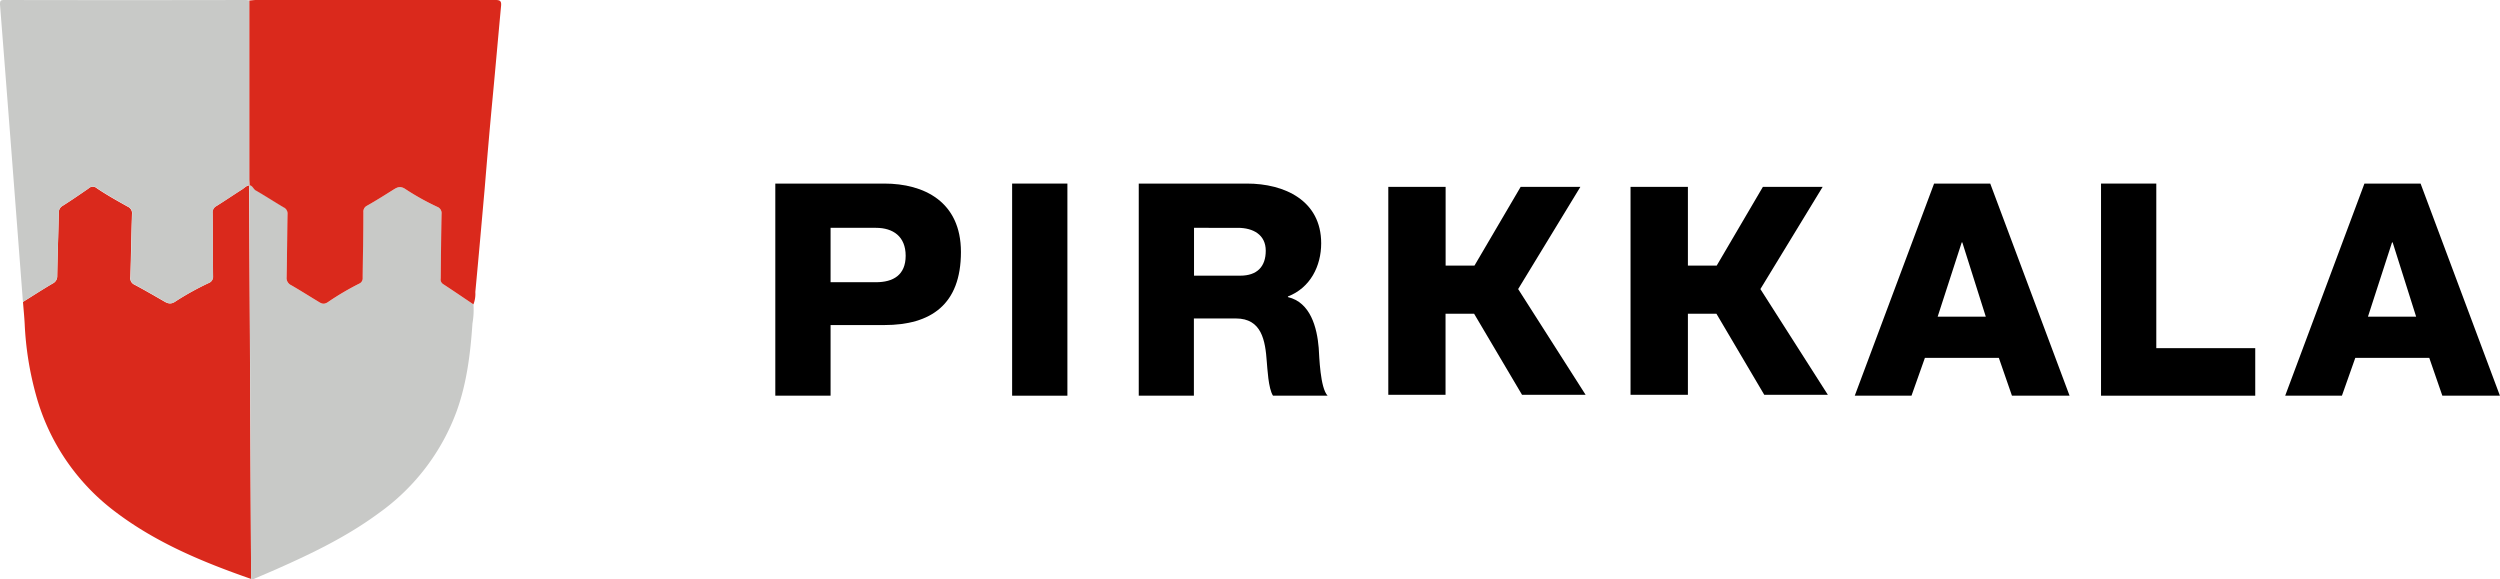<svg id="Layer_1" data-name="Layer 1" xmlns="http://www.w3.org/2000/svg" viewBox="0 0 595.28 137.93"><defs><style>.cls-1{fill:#da291c;}.cls-2{fill:#c8c9c7;}</style></defs><title>Pirkkala_vaakunatunnus_vaaka_RGB</title><path d="M184.61,43.71h25.95C220,43.71,228.81,48,228.81,60c0,12.52-7.14,17.4-18.25,17.4H197.77V94.22H184.61ZM197.77,67.2h10.81c4.1,0,7.07-1.7,7.07-6.3s-3-6.65-7.07-6.65H197.77Z"/><path d="M241,43.71h13.16V94.22H241Z"/><path d="M271.15,43.71h25.76c8.91,0,17.68,4,17.68,14.22,0,5.45-2.61,10.61-7.92,12.66v.15C312.05,72,313.6,78,314,82.83c.14,2.12.35,9.55,2.12,11.39h-13c-1.13-1.7-1.34-6.65-1.48-8.06-.36-5.1-1.21-10.33-7.36-10.33h-10V94.22H271.15Zm13.16,21.93h11c4,0,6.08-2.12,6.08-5.94s-3-5.45-6.65-5.45H284.31Z"/><path d="M460.53,43.71H473.9l18.89,50.51H479.07l-3.12-9H458.34l-3.19,9H441.64Zm.85,31.69h11.46l-5.59-17.68h-.14Z"/><path d="M500.28,43.71h13.16V82.9H537V94.22H500.28Z"/><path d="M563,43.71h13.37l18.89,50.51H581.55l-3.11-9H560.82l-3.18,9H544.13Zm.84,31.69h11.47l-5.59-17.68h-.15Z"/><path d="M351,74.7h-6.8V94H330.57V44.49h13.65V63.24h6.87l11-18.75h14.22L361.49,68.83,377.55,94H362.41Z"/><path d="M408.7,74.7h-6.79V94H388.25V44.49h13.66V63.24h6.86l11-18.75H434L419.17,68.83,435.23,94H420.09Z"/><g id="kJBO7K.tif"><path class="cls-1" d="M59.79,137.85c-11.49-4-22.7-8.64-32.48-16.1A51.8,51.8,0,0,1,8.58,94.09a76.09,76.09,0,0,1-2.7-16.9c-.09-1.77-.27-3.53-.41-5.3,2.36-1.47,4.7-3,7.09-4.39a1.91,1.91,0,0,0,1.07-1.81c.09-5,.27-10,.38-15A1.78,1.78,0,0,1,14.93,49C17,47.69,19,46.31,21.05,44.9a1.45,1.45,0,0,1,2-.07c2.36,1.6,4.88,3,7.37,4.39a1.7,1.7,0,0,1,1,1.79c-.17,5-.23,10-.39,15a1.67,1.67,0,0,0,1,1.79c2.27,1.21,4.5,2.5,6.74,3.79,1,.59,1.76,1.08,3.11.12a66.57,66.57,0,0,1,7.82-4.32,1.58,1.58,0,0,0,1-1.65c-.06-5,0-10-.09-15a1.67,1.67,0,0,1,.89-1.66c2.08-1.31,4.11-2.7,6.18-4,.55-.36,1-.92,1.75-.94a2.77,2.77,0,0,0-.11,1.31Z"/><path class="cls-2" d="M59.79,137.85l-.42-92.43a2.77,2.77,0,0,1,.11-1.31l0,0c.69.09.83.81,1.38,1.13,2.27,1.3,4.46,2.74,6.72,4.07A1.6,1.6,0,0,1,68.46,51c-.09,5-.1,10-.21,15a1.87,1.87,0,0,0,1.08,1.91c2.12,1.22,4.2,2.54,6.3,3.81.85.52,1.44,1,2.63.11a65.19,65.19,0,0,1,7.28-4.28,1.38,1.38,0,0,0,.83-1.4c0-5.2.13-10.41.17-15.61A1.55,1.55,0,0,1,87.39,49c2-1.19,4.07-2.44,6.09-3.7,1-.64,1.77-1.22,3.18-.19a59.77,59.77,0,0,0,7.49,4.16,1.59,1.59,0,0,1,1,1.68c-.11,5.12-.14,10.25-.2,15.37a1.29,1.29,0,0,0,.56,1.33c2.43,1.59,4.82,3.22,7.23,4.84A18.82,18.82,0,0,1,112.5,77c-.48,7-1.3,14-3.7,20.74a51.65,51.65,0,0,1-18.59,24.43c-7.47,5.52-15.75,9.53-24.19,13.27-1.69.75-3.39,1.47-5.09,2.19C60.57,137.8,60.22,138.07,59.79,137.85Z"/><path class="cls-2" d="M59.48,44.11c-.74,0-1.2.58-1.75.94-2.07,1.33-4.1,2.72-6.18,4a1.67,1.67,0,0,0-.89,1.66c.05,5,0,10,.09,15a1.58,1.58,0,0,1-1,1.65,66.57,66.57,0,0,0-7.82,4.32c-1.35,1-2.09.47-3.11-.12-2.24-1.29-4.47-2.58-6.74-3.79a1.67,1.67,0,0,1-1-1.79c.16-5,.22-10,.39-15a1.7,1.7,0,0,0-1-1.79c-2.49-1.41-5-2.79-7.37-4.39a1.45,1.45,0,0,0-2,.07C19,46.31,17,47.69,14.93,49A1.78,1.78,0,0,0,14,50.68c-.11,5-.29,10-.38,15a1.91,1.91,0,0,1-1.07,1.81c-2.39,1.43-4.73,2.92-7.09,4.39Q4.1,54,2.73,36.19,1.38,18.64,0,1.09C0,.26.07,0,1,0Q29.7.06,58.45,0c.32,0,.64.06.95.09,0,.44,0,.89,0,1.33q0,20.57,0,41.14c0,.52,0,1,.07,1.54Z"/><path class="cls-1" d="M59.45,44.13c0-.51-.07-1-.07-1.54q0-20.57,0-41.14c0-.44,0-.89,0-1.33C59.93.09,60.45,0,61,0q28.52,0,57,0c1.17,0,1.41.35,1.31,1.43-.68,7.25-1.31,14.51-2,21.77S116,37.71,115.4,45c-.73,8.18-1.44,16.36-2.22,24.54a6.9,6.9,0,0,1-.45,2.94c-2.41-1.62-4.8-3.25-7.23-4.84a1.29,1.29,0,0,1-.56-1.33c.06-5.12.09-10.25.2-15.37a1.59,1.59,0,0,0-1-1.68,59.77,59.77,0,0,1-7.49-4.16c-1.41-1-2.15-.45-3.18.19-2,1.26-4,2.51-6.09,3.7a1.55,1.55,0,0,0-.85,1.54c0,5.2-.13,10.41-.17,15.61a1.38,1.38,0,0,1-.83,1.4,65.19,65.19,0,0,0-7.28,4.28c-1.19.88-1.78.41-2.63-.11-2.1-1.27-4.18-2.59-6.3-3.81A1.87,1.87,0,0,1,68.25,66c.11-5,.12-10,.21-15a1.6,1.6,0,0,0-.91-1.62c-2.26-1.33-4.45-2.77-6.72-4.07C60.28,44.94,60.14,44.22,59.45,44.13Z"/></g></svg>